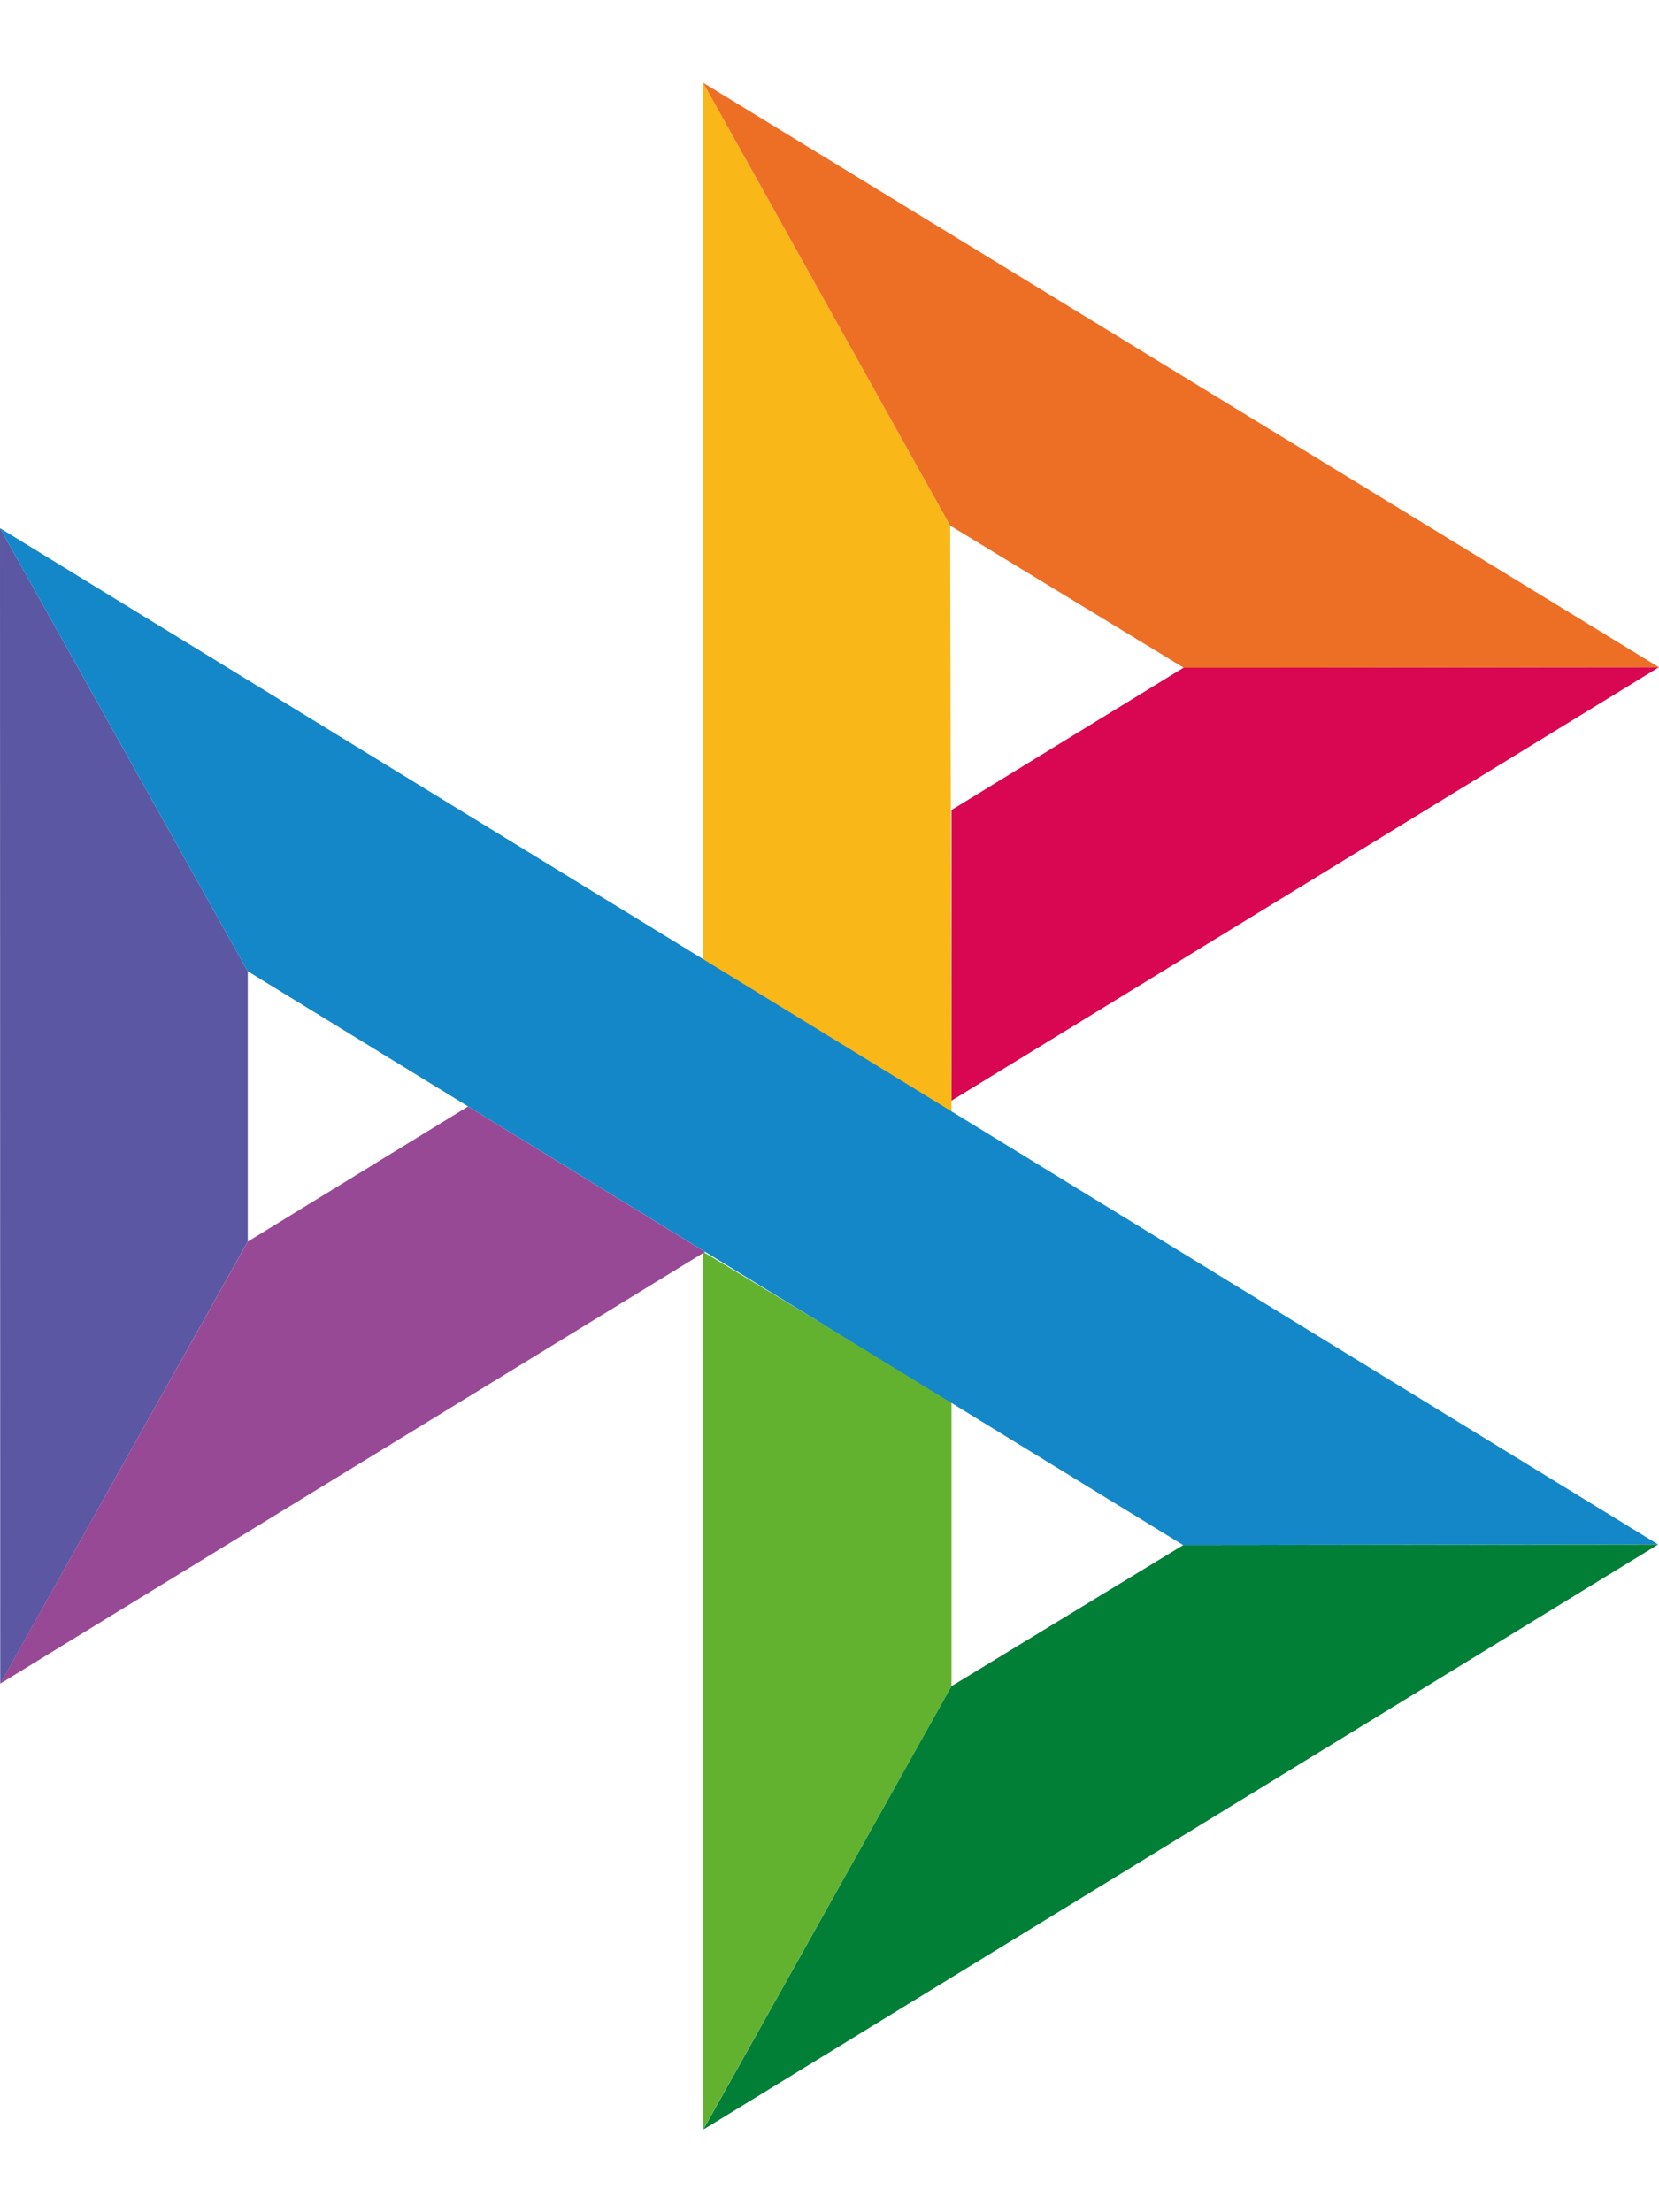 <svg width="15" height="20" viewBox="0 0 15 20" fill="none" xmlns="http://www.w3.org/2000/svg">
<path d="M-0 4.775L2.24 8.781V11.224L0.002 15.222L-0 4.775Z" fill="#5B57A2"/>
<path d="M8.603 7.323L10.702 6.036L15 6.032L8.603 9.951V7.323Z" fill="#D90751"/>
<path d="M8.591 4.752L8.603 10.055L6.357 8.675V0.748L8.591 4.752Z" fill="#FAB718"/>
<path d="M15 6.033L10.703 6.037L8.591 4.752L6.357 0.748L15 6.033Z" fill="#ED6F26"/>
<path d="M8.603 15.244V12.671L6.357 11.317L6.358 19.252L8.603 15.244Z" fill="#63B22F"/>
<path d="M10.698 13.969L2.24 8.781L-0 4.775L14.992 13.963L10.698 13.969Z" fill="#1487C9"/>
<path d="M6.359 19.253L8.603 15.244L10.698 13.969L14.991 13.964L6.359 19.253Z" fill="#017F36"/>
<path d="M0.001 15.222L6.375 11.318L4.232 10.003L2.24 11.225L0.001 15.222Z" fill="#984995"/>
</svg>

